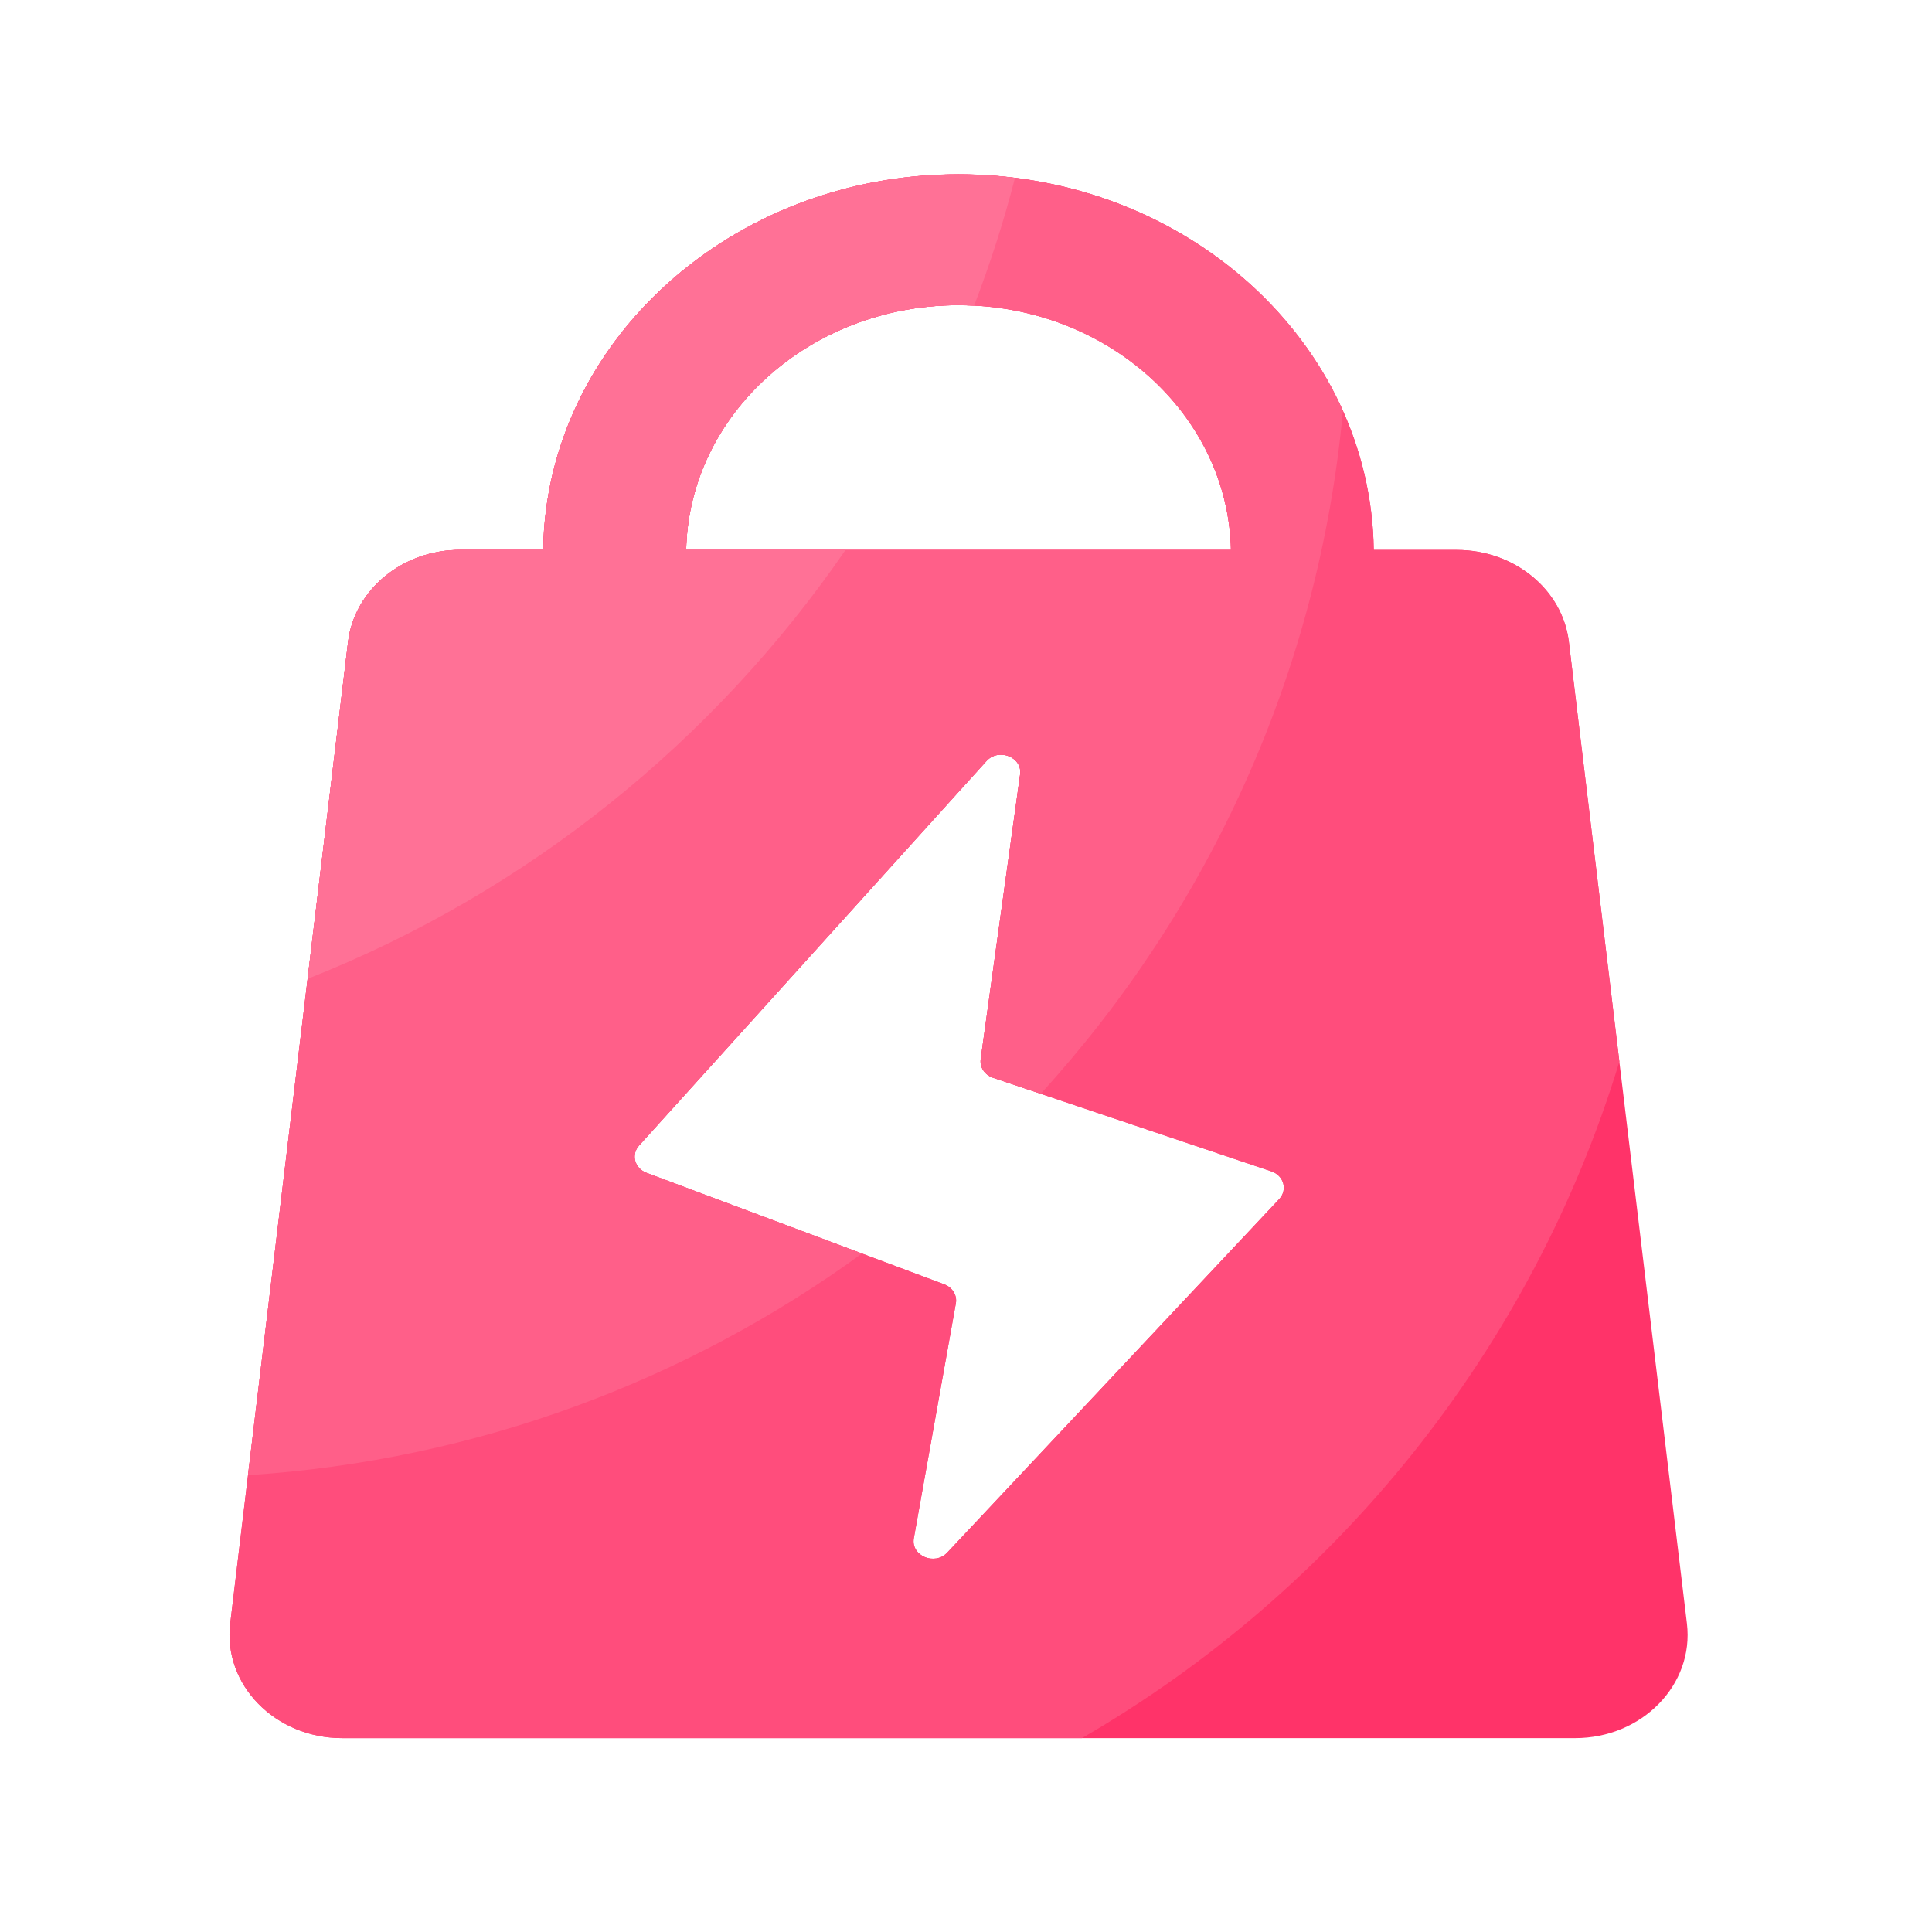 <svg viewBox="0 0 1024 1024" version="1.1" xmlns="http://www.w3.org/2000/svg"><path d="M894.106 860.518L831.539 340.224c-3.328-27.75-28.928-48.742-59.443-48.742h-43.981c-1.485-110.029-99.635-199.066-220.109-199.066s-218.573 89.088-220.109 199.066h-43.981c-30.464 0-56.064 20.992-59.443 48.742l-62.464 520.294c-3.891 32.41 23.808 60.723 59.443 60.723h653.261c35.584 0.051 63.283-28.314 59.392-60.723zM508.058 161.741c78.694 0 142.899 57.958 144.384 129.741h-288.768c1.485-71.782 65.69-129.741 144.384-129.741z m169.933 473.805l-175.923 187.341c-6.656 7.117-19.354 1.69-17.715-7.578l22.272-124.518c0.768-4.25-1.792-8.448-6.195-10.086l-157.747-59.034c-6.349-2.355-8.346-9.677-3.994-14.49l184.115-203.776c6.451-7.168 19.149-2.15 17.869 7.066l-20.89 150.886c-0.614 4.301 2.15 8.397 6.554 9.882l147.405 49.562c6.707 2.202 8.858 9.83 4.25 14.746z" fill="#FF3369" ></path><path d="M831.539 340.224c-3.328-27.75-28.928-48.742-59.443-48.742h-43.981c-1.485-110.029-99.635-199.066-220.109-199.066s-218.573 89.088-220.109 199.066h-43.981c-30.464 0-56.064 20.992-59.443 48.742l-62.464 520.294c-3.891 32.41 23.808 60.723 59.443 60.723H573.44c135.373-78.387 238.49-206.131 284.877-358.605l-26.778-222.413zM508.058 161.741c78.694 0 142.899 57.958 144.384 129.741h-288.768c1.485-71.782 65.69-129.741 144.384-129.741z m169.933 473.805l-175.923 187.341c-6.656 7.117-19.354 1.69-17.715-7.578l22.272-124.518c0.768-4.25-1.792-8.448-6.195-10.086l-157.747-59.034c-6.349-2.355-8.346-9.677-3.994-14.49l184.115-203.776c6.451-7.168 19.149-2.15 17.869 7.066l-20.89 150.886c-0.614 4.301 2.15 8.397 6.554 9.882l147.405 49.562c6.707 2.202 8.858 9.83 4.25 14.746z" fill="#FF4D7C" ></path><path d="M456.909 664.371l-114.176-42.752c-6.349-2.355-8.346-9.677-3.994-14.49l184.115-203.776c6.451-7.168 19.149-2.15 17.869 7.066l-20.89 150.886c-0.614 4.301 2.15 8.397 6.554 9.882l25.242 8.499c88.832-97.382 147.251-223.027 160.154-361.882-32.87-73.523-111.77-125.44-203.725-125.44-120.474 0-218.573 89.088-220.109 199.066h-43.981c-30.464 0-56.064 20.992-59.443 48.742l-53.094 441.702c121.19-7.834 232.96-50.227 325.478-117.504z m51.149-502.63c78.694 0 142.899 57.958 144.384 129.741h-288.768c1.485-71.782 65.69-129.741 144.384-129.741z" fill="#FF5F89" ></path><path d="M448.154 291.482h-84.48c1.485-71.782 65.69-129.741 144.384-129.741 2.765 0 5.478 0.256 8.192 0.358 8.448-22.016 15.77-44.646 21.709-67.84-9.779-1.229-19.763-1.894-29.901-1.894-120.474 0-218.573 89.088-220.109 199.066h-43.981c-30.464 0-56.064 20.992-59.443 48.742l-21.504 178.637c116.275-45.926 215.296-125.798 285.133-227.328z" fill="#FF7196" ></path></svg>